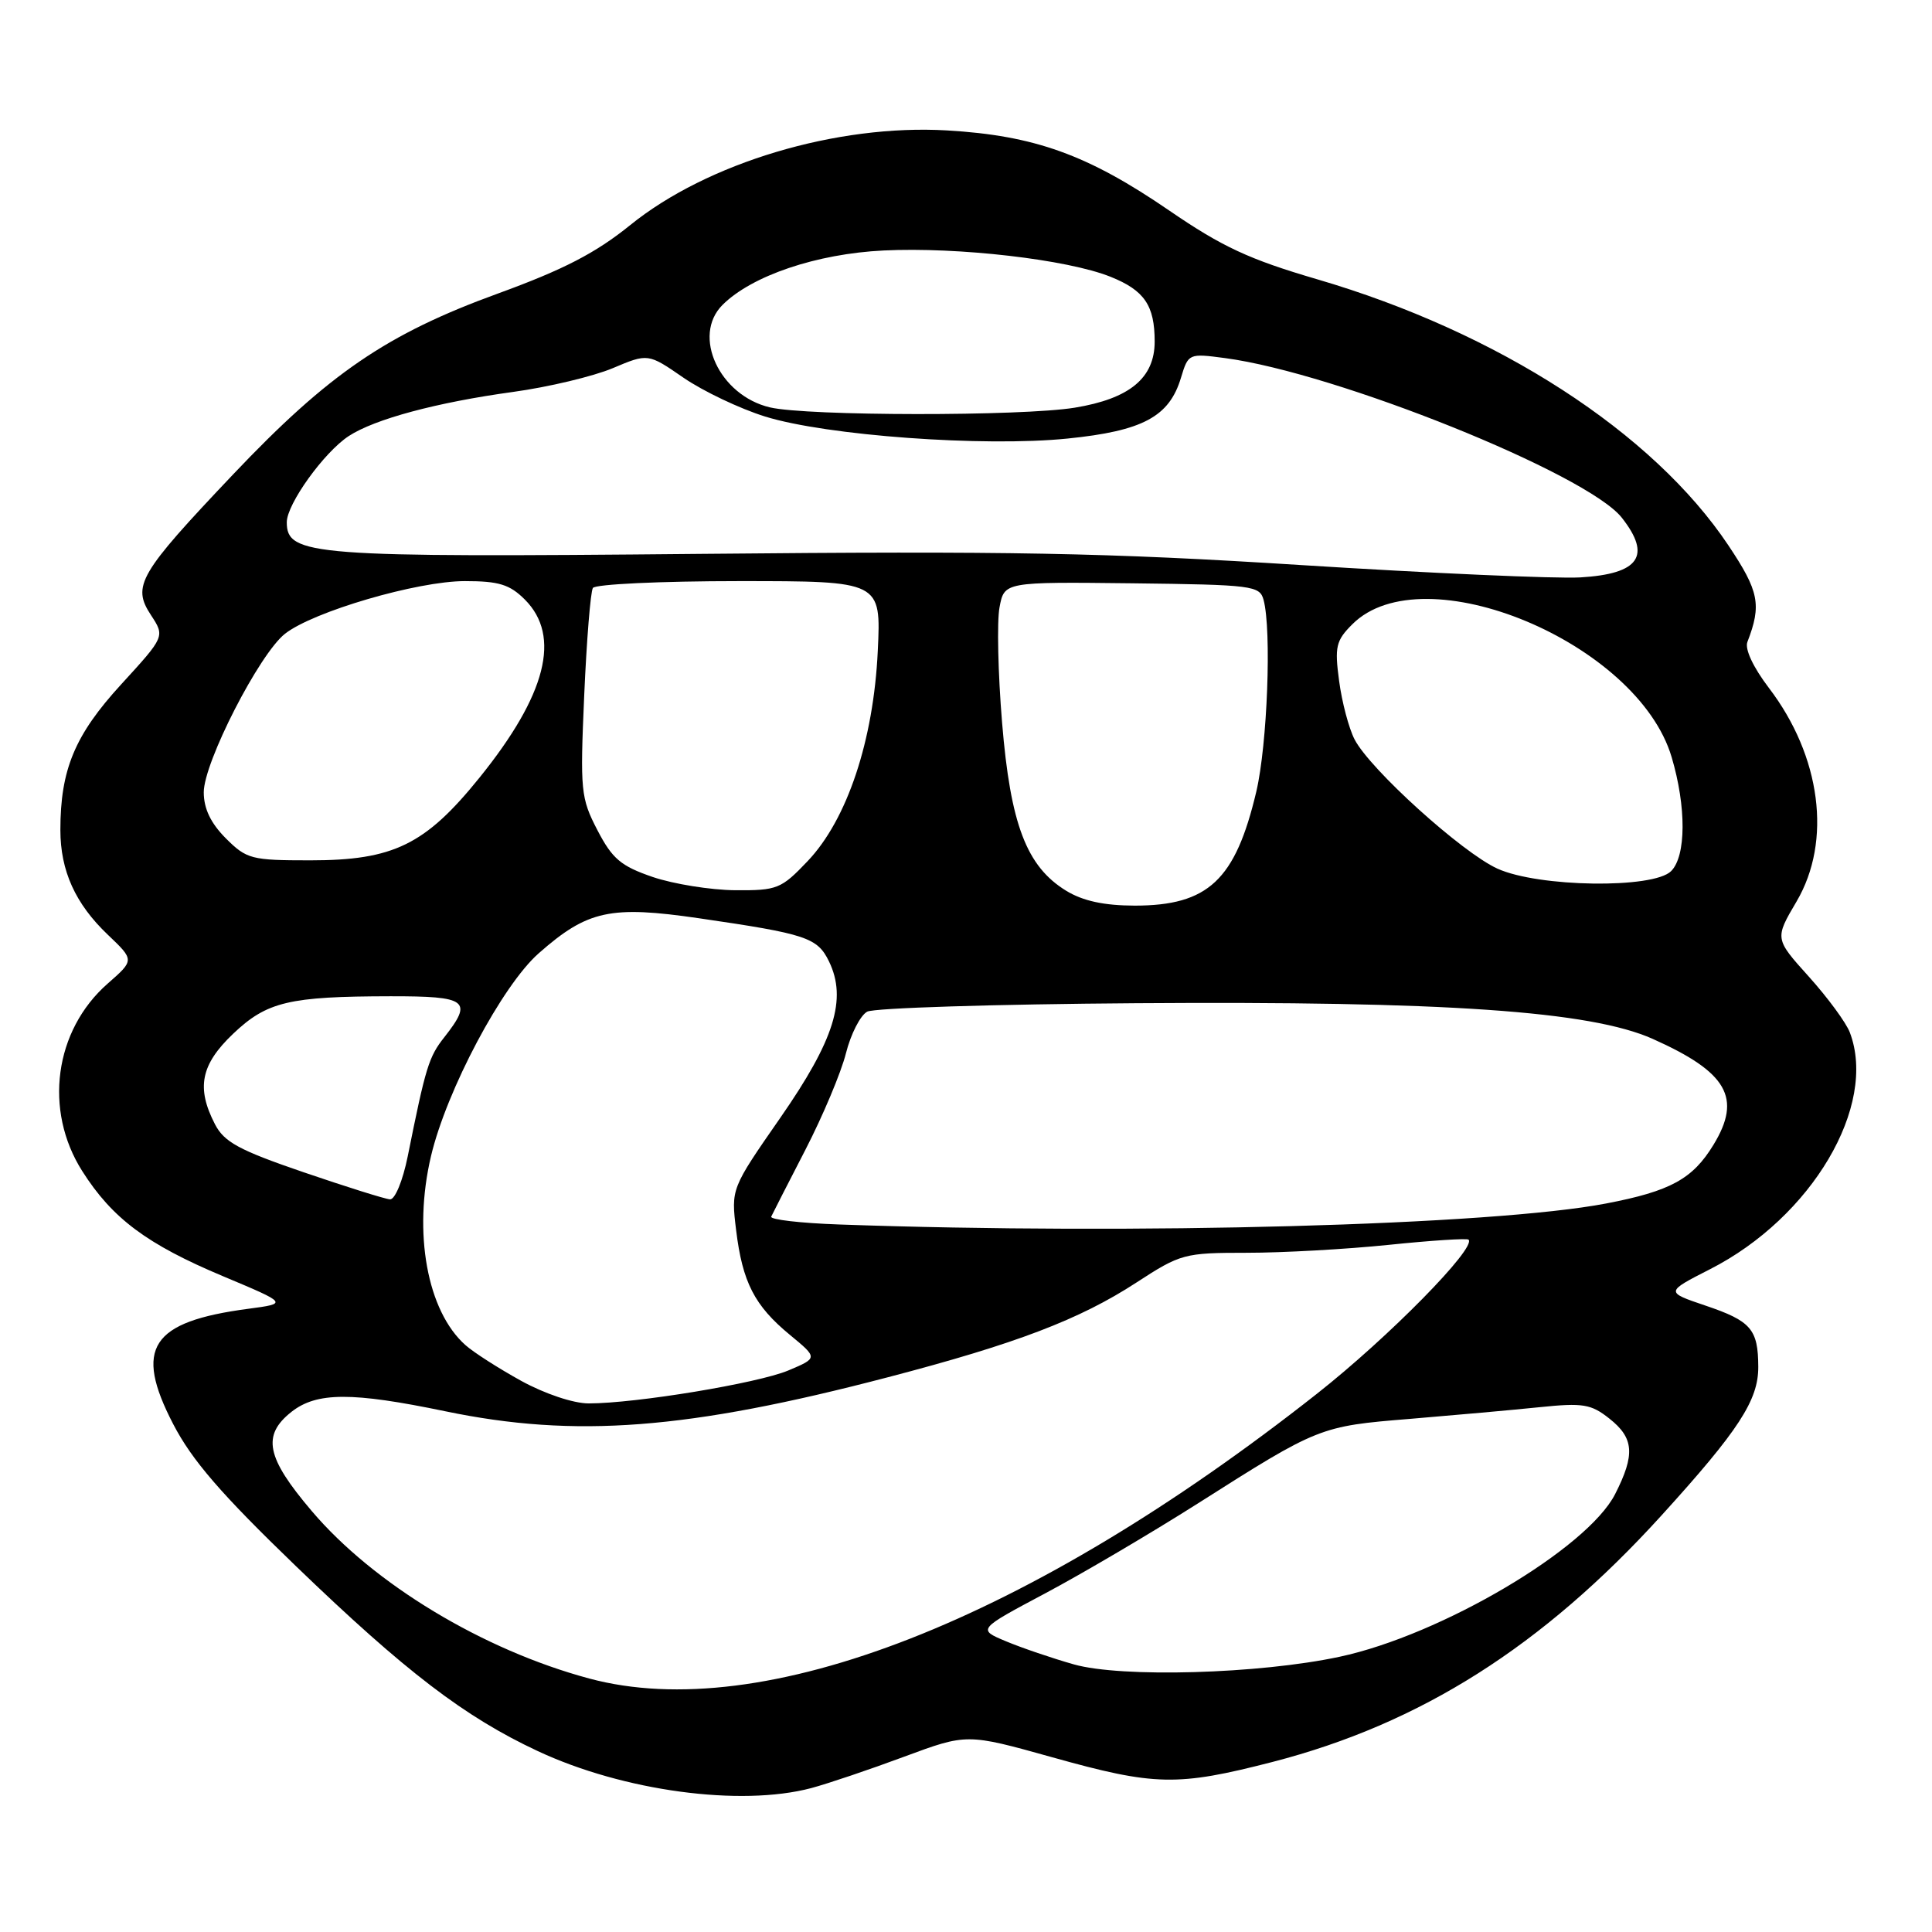 <?xml version="1.0" encoding="UTF-8" standalone="no"?>
<!DOCTYPE svg PUBLIC "-//W3C//DTD SVG 1.1//EN" "http://www.w3.org/Graphics/SVG/1.1/DTD/svg11.dtd" >
<svg xmlns="http://www.w3.org/2000/svg" xmlns:xlink="http://www.w3.org/1999/xlink" version="1.1" viewBox="0 0 256 256">
 <g >
 <path fill="currentColor"
d=" M 107.50 236.93 C 109.70 236.34 115.24 234.47 119.81 232.77 C 128.12 229.69 128.12 229.69 139.40 232.84 C 153.04 236.66 155.98 236.72 168.64 233.46 C 188.22 228.40 204.40 218.15 220.15 200.81 C 230.40 189.53 233.00 185.53 232.98 181.11 C 232.96 176.12 232.03 175.04 225.96 172.99 C 220.67 171.20 220.67 171.20 226.58 168.18 C 240.08 161.31 248.81 146.52 245.11 136.80 C 244.63 135.52 242.19 132.20 239.69 129.42 C 235.15 124.38 235.15 124.38 238.06 119.44 C 242.76 111.44 241.30 100.20 234.37 91.13 C 232.31 88.42 231.17 86.00 231.54 85.06 C 233.44 80.14 233.09 78.36 229.03 72.28 C 219.03 57.30 198.50 44.02 174.51 37.00 C 165.53 34.37 161.95 32.71 154.92 27.89 C 144.12 20.49 137.09 17.96 125.47 17.28 C 110.90 16.43 93.69 21.57 83.49 29.84 C 78.92 33.53 74.71 35.71 65.99 38.89 C 51.25 44.25 43.54 49.52 30.87 62.88 C 18.39 76.04 17.46 77.63 20.00 81.50 C 21.86 84.34 21.86 84.34 16.05 90.69 C 9.92 97.38 8.00 101.97 8.00 109.97 C 8.00 115.38 9.98 119.76 14.29 123.86 C 17.82 127.22 17.82 127.22 14.26 130.34 C 7.20 136.54 5.77 147.10 10.90 155.18 C 14.88 161.45 19.46 164.87 29.56 169.11 C 38.16 172.72 38.16 172.72 32.91 173.42 C 19.97 175.13 17.71 178.60 22.95 188.70 C 25.44 193.50 29.30 197.97 39.23 207.54 C 53.73 221.51 61.57 227.50 71.24 232.02 C 82.56 237.32 98.10 239.42 107.50 236.93 Z  M 78.07 222.41 C 64.00 218.63 49.50 209.88 41.30 200.21 C 35.27 193.12 34.68 190.19 38.63 187.07 C 41.97 184.45 46.62 184.43 59.00 187.00 C 76.24 190.58 91.12 189.44 117.66 182.49 C 134.65 178.05 143.06 174.84 150.57 169.95 C 156.44 166.13 156.92 166.00 165.21 166.00 C 169.93 166.00 178.39 165.53 184.01 164.95 C 189.63 164.37 194.39 164.06 194.59 164.26 C 195.67 165.33 184.02 177.18 174.50 184.68 C 136.33 214.76 101.02 228.58 78.07 222.41 Z  M 142.29 220.54 C 139.43 219.73 135.38 218.35 133.30 217.48 C 129.52 215.90 129.52 215.90 138.51 211.12 C 143.45 208.49 152.57 203.12 158.76 199.19 C 174.72 189.05 174.90 188.98 186.81 188.01 C 192.69 187.52 200.43 186.83 204.00 186.46 C 209.75 185.87 210.82 186.04 213.25 187.97 C 216.52 190.55 216.68 192.74 214.01 197.98 C 210.31 205.22 190.95 216.66 177.50 219.53 C 166.86 221.81 148.61 222.33 142.29 220.54 Z  M 69.06 182.97 C 66.07 181.32 62.74 179.19 61.67 178.23 C 56.60 173.73 54.71 163.36 57.11 153.19 C 59.17 144.47 66.55 130.56 71.39 126.31 C 77.85 120.62 80.88 119.96 92.66 121.68 C 106.85 123.75 108.31 124.23 109.85 127.40 C 112.26 132.38 110.57 137.79 103.39 148.12 C 96.87 157.50 96.87 157.50 97.54 163.00 C 98.38 169.90 99.97 173.01 104.67 176.88 C 108.38 179.94 108.38 179.94 104.44 181.60 C 100.40 183.29 84.26 185.96 78.00 185.96 C 75.99 185.96 72.19 184.69 69.06 182.97 Z  M 111.18 162.25 C 106.05 162.07 102.01 161.60 102.19 161.21 C 102.37 160.82 104.41 156.83 106.72 152.35 C 109.03 147.87 111.45 142.12 112.09 139.57 C 112.73 137.02 114.00 134.54 114.91 134.05 C 115.82 133.56 131.85 133.06 150.53 132.93 C 191.51 132.64 210.74 133.97 219.00 137.66 C 228.89 142.08 230.84 145.48 227.04 151.70 C 224.28 156.23 221.33 157.84 212.81 159.47 C 197.73 162.36 150.50 163.65 111.18 162.25 Z  M 40.23 155.33 C 31.67 152.40 29.71 151.34 28.48 148.96 C 25.99 144.14 26.60 141.07 30.88 136.99 C 35.37 132.72 38.29 132.03 51.75 132.01 C 61.95 132.00 62.70 132.57 58.88 137.43 C 56.81 140.05 56.41 141.36 54.02 153.25 C 53.37 156.45 52.34 158.96 51.68 158.92 C 51.03 158.88 45.88 157.26 40.23 155.33 Z  M 141.29 118.04 C 136.02 114.82 133.89 109.24 132.78 95.74 C 132.24 89.22 132.09 82.35 132.44 80.49 C 133.07 77.10 133.07 77.10 149.98 77.29 C 165.98 77.48 166.92 77.60 167.43 79.49 C 168.51 83.50 167.93 98.65 166.47 104.88 C 163.70 116.62 160.09 120.00 150.35 120.00 C 146.31 119.99 143.51 119.39 141.29 118.04 Z  M 86.50 116.21 C 82.27 114.76 81.14 113.81 79.16 110.00 C 76.95 105.74 76.86 104.79 77.41 92.16 C 77.73 84.82 78.25 78.41 78.56 77.91 C 78.87 77.41 87.58 77.00 97.93 77.00 C 116.75 77.00 116.75 77.00 116.31 86.25 C 115.75 98.12 112.26 108.59 107.02 114.10 C 103.51 117.79 102.99 118.00 97.40 117.96 C 94.16 117.93 89.25 117.14 86.50 116.21 Z  M 198.42 115.10 C 193.74 112.98 181.54 101.94 179.49 97.98 C 178.73 96.51 177.81 93.03 177.44 90.23 C 176.83 85.70 177.02 84.88 179.19 82.72 C 188.59 73.31 216.99 85.13 221.50 100.32 C 223.46 106.92 223.43 113.43 221.43 115.43 C 219.07 117.79 203.85 117.57 198.42 115.10 Z  M 29.92 111.08 C 27.92 109.07 27.00 107.15 27.00 104.98 C 27.00 101.02 34.37 86.64 37.76 83.98 C 41.49 81.04 55.29 77.00 61.60 77.00 C 66.10 77.00 67.54 77.44 69.55 79.45 C 74.38 84.29 72.40 92.07 63.53 103.05 C 56.35 111.94 52.13 114.00 41.11 114.00 C 33.31 114.00 32.68 113.84 29.92 111.08 Z  M 172.50 74.88 C 146.44 73.23 133.77 73.00 93.00 73.39 C 41.27 73.88 38.00 73.63 38.00 69.20 C 38.00 66.79 42.93 59.93 46.21 57.78 C 49.65 55.53 57.87 53.32 68.00 51.93 C 72.67 51.29 78.61 49.87 81.18 48.79 C 85.87 46.81 85.87 46.81 90.58 50.06 C 93.18 51.84 98.03 54.15 101.37 55.19 C 109.49 57.72 130.35 59.24 141.46 58.11 C 151.42 57.10 154.93 55.22 156.48 50.07 C 157.46 46.83 157.51 46.81 162.33 47.45 C 177.08 49.41 210.32 62.78 214.90 68.60 C 218.88 73.66 217.22 76.05 209.39 76.51 C 206.15 76.69 189.55 75.96 172.50 74.88 Z  M 102.02 53.98 C 95.32 52.40 91.66 44.49 95.73 40.41 C 99.61 36.53 108.22 33.62 117.09 33.19 C 126.97 32.71 141.42 34.38 147.14 36.67 C 151.64 38.47 153.00 40.47 153.00 45.26 C 153.00 50.09 149.68 52.83 142.41 54.02 C 135.37 55.17 106.97 55.14 102.02 53.98 Z "/>
</g>
</svg>